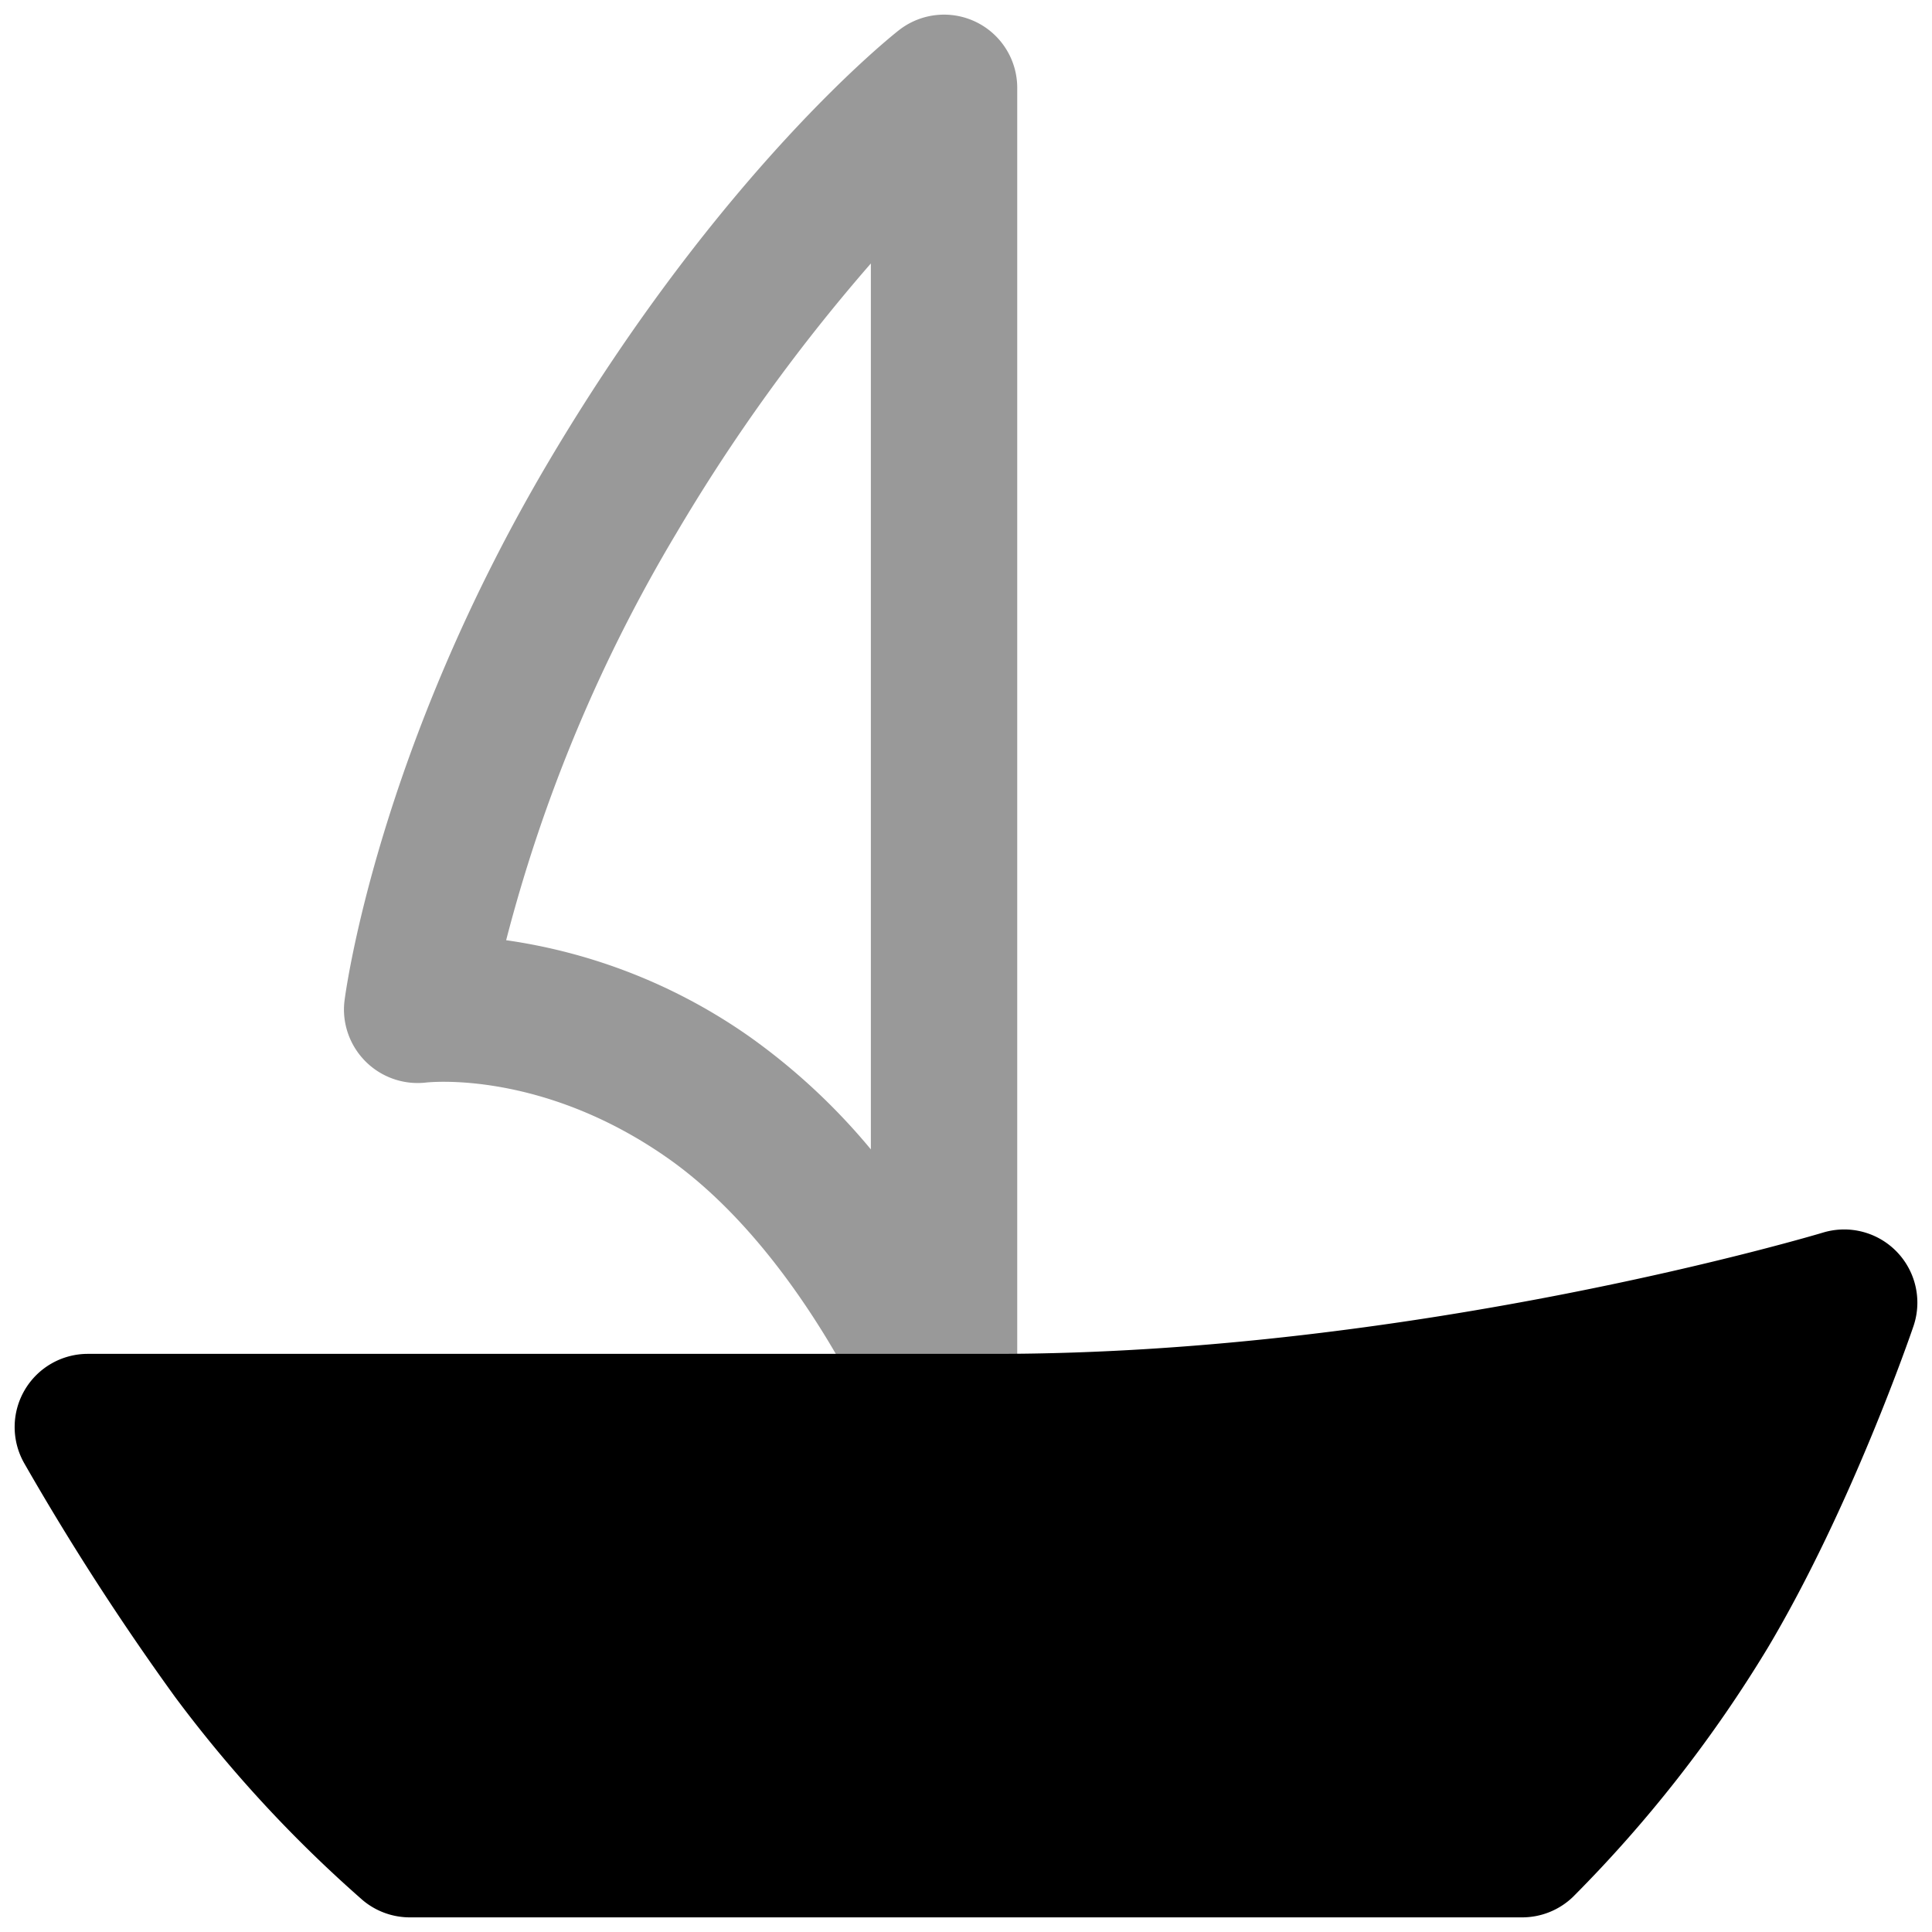 <svg viewBox="0 0 264 264">
    <path d="M252 178s-8 23.5-19 42a171.286 171.286 0 0 1-25 32H56a169.636 169.636 0 0 1-24-26 350.649 350.649 0 0 1-20-31h124c60 0 116-17 116-17Z"/>
    <path d="M262 178a9.984 9.984 0 0 1-.533 3.219c-.34 1-8.468 24.71-19.871 43.888a180.513 180.513 0 0 1-26.655 34.093A10 10 0 0 1 208 262H56a10 10 0 0 1-6.461-2.368 178.88 178.88 0 0 1-25.6-27.724A357.624 357.624 0 0 1 3.285 199.9 10 10 0 0 1 12 185h124c57.723 0 112.551-16.4 113.1-16.57a10 10 0 0 1 10.089 2.621A10 10 0 0 1 262 178Zm-58.219 64a163.677 163.677 0 0 0 20.619-27.111 199.3 199.3 0 0 0 11.12-22.244C213.637 197.8 175.9 205 136 205H29.771c3 4.675 6.534 9.956 10.293 15.082A161.347 161.347 0 0 0 59.823 242Z"/>
    <path d="M47 137.964a9.712 9.712 0 0 1 .078-1.228c.177-1.387 4.6-34.423 28.092-74 23.4-39.416 46.695-57.852 47.675-58.617a10 10 0 0 1 10.54-1.106A10 10 0 0 1 139 12v180a10 10 0 0 1-19.237 3.831c-.1-.249-10.577-25.036-28.6-37.635-17.025-11.9-32.31-10.342-32.952-10.27A10.071 10.071 0 0 1 47 137.964ZM119 36a247.31 247.31 0 0 0-26.63 36.944 211.389 211.389 0 0 0-23.207 55.532 76.622 76.622 0 0 1 33.458 13.324A86.89 86.89 0 0 1 119 157.058Z" opacity=".4"/>
</svg>
